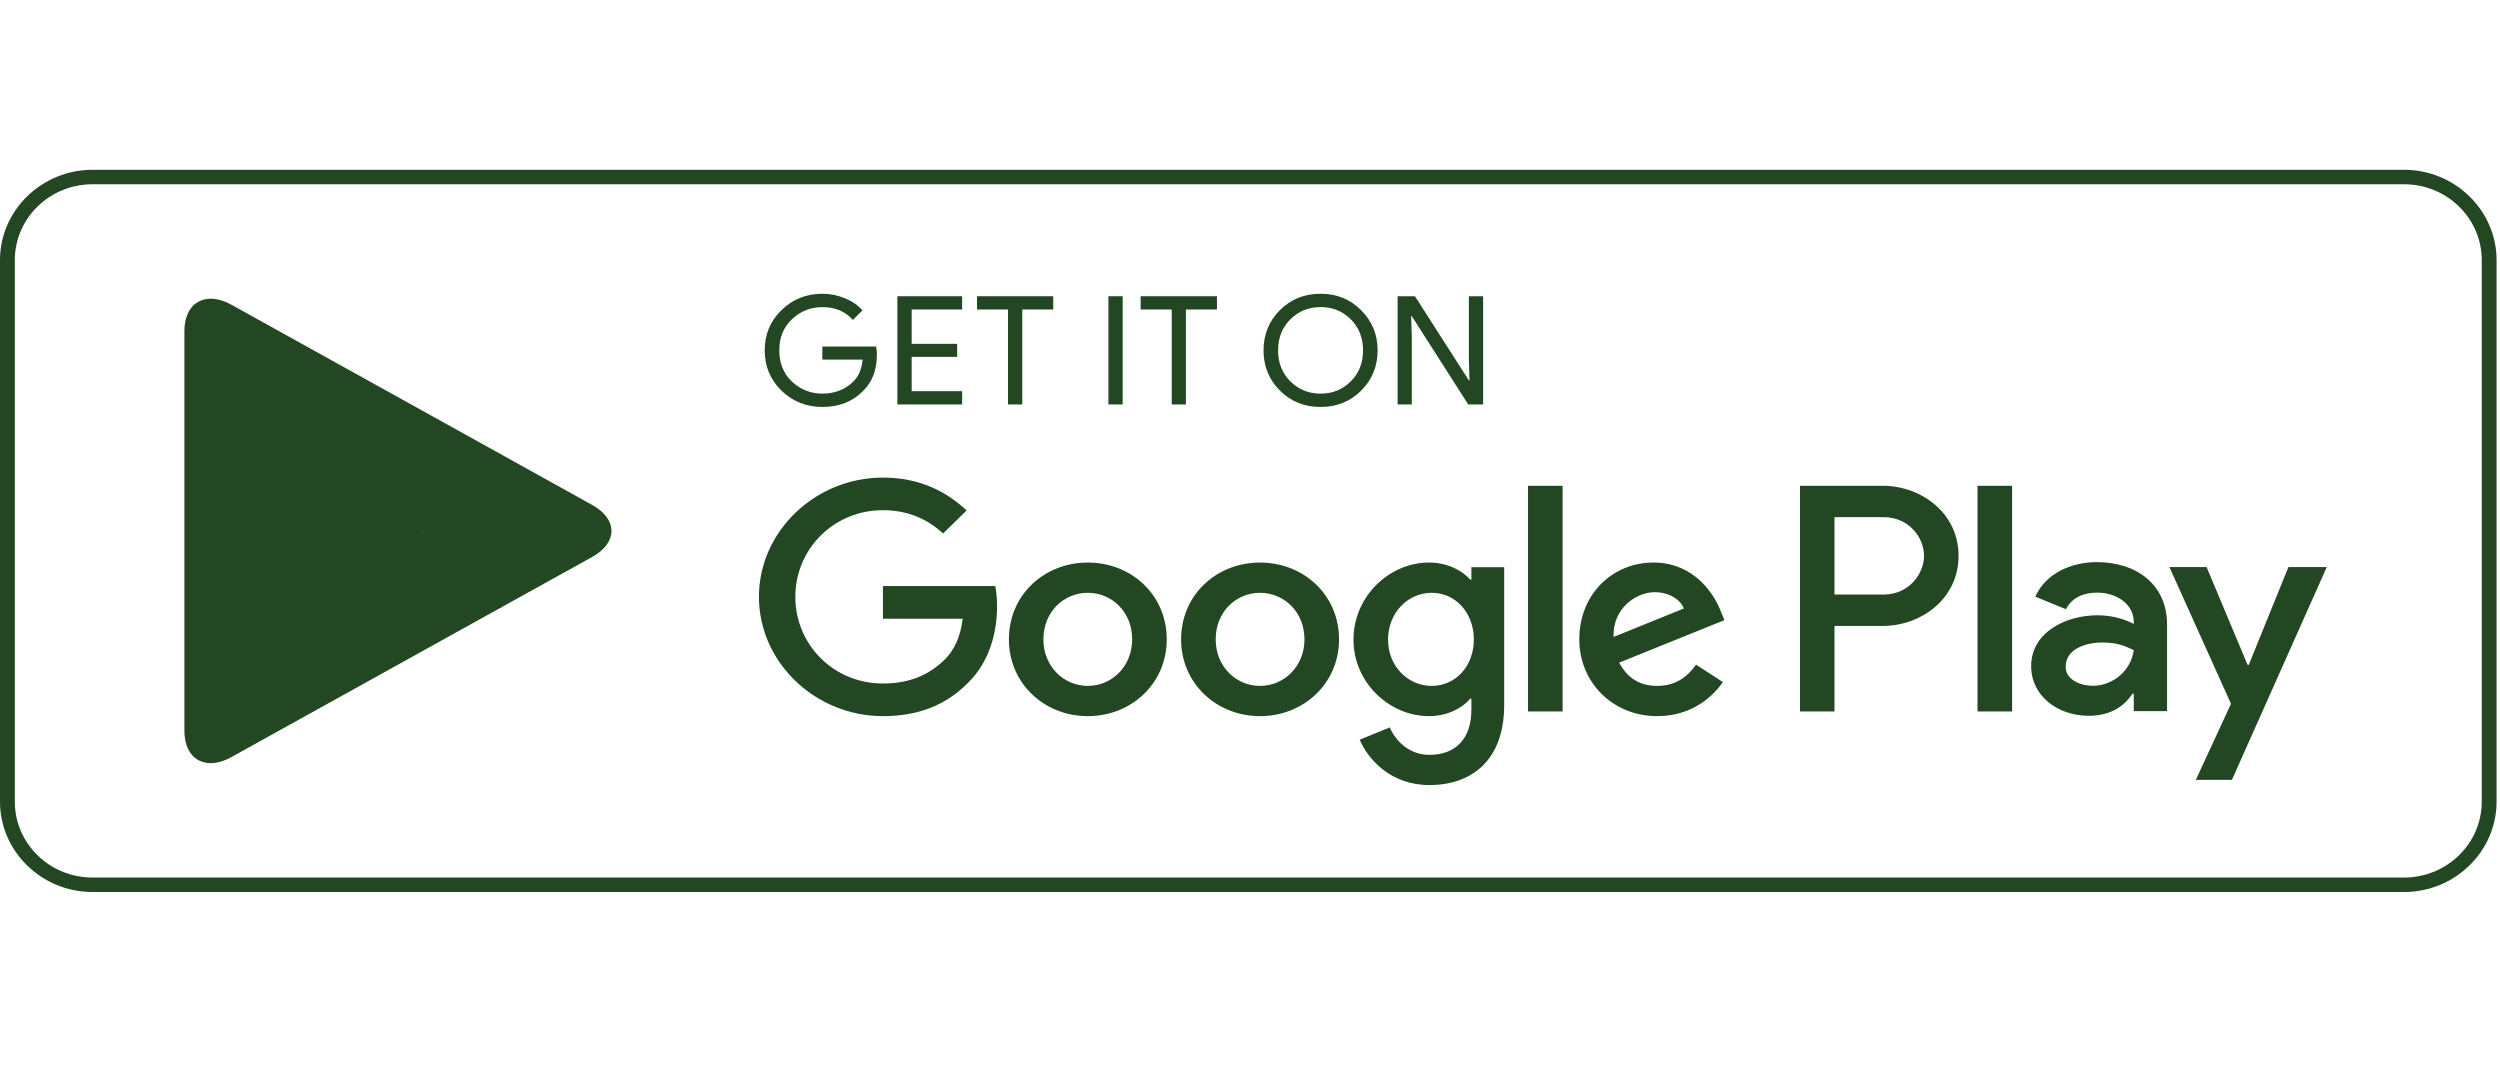 <svg width="156" height="67" viewBox="0 0 156 67" fill="none" xmlns="http://www.w3.org/2000/svg">
<g clip-path="url(#clip0_1_49)">
<path d="M150.016 11.498C152.687 11.498 154.861 13.62 154.861 16.228V50.028C154.861 52.637 152.687 54.759 150.016 54.759H5.77C3.098 54.759 0.925 52.637 0.925 50.028V16.228C0.925 13.62 3.098 11.498 5.77 11.498H150.016ZM150.016 10.595H5.77C2.598 10.595 0 13.132 0 16.228V50.028C0 53.125 2.598 55.662 5.77 55.662H150.016C153.188 55.662 155.786 53.125 155.786 50.028V16.228C155.786 13.132 153.188 10.595 150.016 10.595Z" fill="#224722"/>
<path d="M54.718 22.137C54.718 23.077 54.429 23.831 53.861 24.393C53.208 25.059 52.357 25.394 51.314 25.394C50.317 25.394 49.466 25.053 48.768 24.382C48.068 23.7 47.719 22.863 47.719 21.862C47.719 20.861 48.068 20.024 48.768 19.348C49.466 18.671 50.317 18.33 51.314 18.33C51.81 18.33 52.283 18.43 52.735 18.616C53.185 18.803 53.551 19.057 53.816 19.369L53.214 19.964C52.75 19.43 52.12 19.166 51.314 19.166C50.587 19.166 49.956 19.414 49.421 19.914C48.892 20.416 48.627 21.065 48.627 21.862C48.627 22.659 48.892 23.314 49.421 23.815C49.956 24.31 50.587 24.563 51.314 24.563C52.085 24.563 52.735 24.31 53.247 23.81C53.584 23.479 53.776 23.023 53.827 22.439H51.314V21.625H54.666C54.706 21.802 54.718 21.972 54.718 22.137Z" fill="#224722"/>
<path d="M60.037 19.314H56.888V21.455H59.727V22.269H56.888V24.41H60.037V25.239H55.996V18.485H60.037V19.314Z" fill="#224722"/>
<path d="M63.789 25.239H62.898V19.314H60.966V18.485H65.722V19.314H63.789V25.239Z" fill="#224722"/>
<path d="M69.164 25.239V18.485H70.054V25.239H69.164Z" fill="#224722"/>
<path d="M74 25.239H73.115V19.314H71.177V18.485H75.938V19.314H74V25.239Z" fill="#224722"/>
<path d="M84.942 24.37C84.26 25.053 83.414 25.394 82.406 25.394C81.392 25.394 80.547 25.053 79.865 24.37C79.184 23.689 78.845 22.852 78.845 21.862C78.845 20.872 79.184 20.035 79.865 19.354C80.547 18.671 81.392 18.33 82.406 18.33C83.409 18.33 84.254 18.671 84.936 19.36C85.623 20.047 85.962 20.878 85.962 21.862C85.962 22.852 85.623 23.689 84.942 24.37ZM80.524 23.804C81.037 24.31 81.662 24.563 82.406 24.563C83.145 24.563 83.775 24.31 84.283 23.804C84.795 23.299 85.054 22.649 85.054 21.862C85.054 21.075 84.795 20.426 84.283 19.92C83.775 19.414 83.145 19.161 82.406 19.161C81.662 19.161 81.037 19.414 80.524 19.92C80.012 20.426 79.752 21.075 79.752 21.862C79.752 22.649 80.012 23.299 80.524 23.804Z" fill="#224722"/>
<path d="M87.212 25.239V18.485H88.293L91.657 23.738H91.696L91.657 22.439V18.485H92.547V25.239H91.618L88.096 19.727H88.057L88.096 21.031V25.239H87.212Z" fill="#224722"/>
<path d="M78.625 35.103C75.915 35.103 73.701 37.117 73.701 39.896C73.701 42.652 75.915 44.687 78.625 44.687C81.341 44.687 83.556 42.652 83.556 39.896C83.556 37.117 81.341 35.103 78.625 35.103ZM78.625 42.8C77.138 42.8 75.859 41.601 75.859 39.896C75.859 38.168 77.138 36.99 78.625 36.99C80.112 36.99 81.398 38.168 81.398 39.896C81.398 41.601 80.112 42.8 78.625 42.8ZM67.88 35.103C65.164 35.103 62.956 37.117 62.956 39.896C62.956 42.652 65.164 44.687 67.88 44.687C70.595 44.687 72.805 42.652 72.805 39.896C72.805 37.117 70.595 35.103 67.88 35.103ZM67.88 42.8C66.392 42.8 65.108 41.601 65.108 39.896C65.108 38.168 66.392 36.99 67.88 36.99C69.368 36.99 70.647 38.168 70.647 39.896C70.647 41.601 69.368 42.8 67.88 42.8ZM55.094 36.572V38.608H60.075C59.929 39.746 59.54 40.583 58.943 41.166C58.216 41.87 57.084 42.652 55.094 42.652C52.029 42.652 49.629 40.236 49.629 37.244C49.629 34.251 52.029 31.836 55.094 31.836C56.752 31.836 57.958 32.468 58.848 33.288L60.318 31.853C59.073 30.692 57.417 29.801 55.094 29.801C50.891 29.801 47.358 33.14 47.358 37.244C47.358 41.347 50.891 44.687 55.094 44.687C57.366 44.687 59.073 43.96 60.414 42.597C61.789 41.255 62.217 39.367 62.217 37.844C62.217 37.37 62.177 36.935 62.105 36.572H55.094ZM107.378 38.151C106.972 37.079 105.722 35.103 103.174 35.103C100.65 35.103 98.548 37.045 98.548 39.896C98.548 42.58 100.629 44.687 103.417 44.687C105.671 44.687 106.972 43.345 107.508 42.563L105.834 41.474C105.276 42.271 104.516 42.8 103.417 42.8C102.325 42.8 101.542 42.311 101.04 41.347L107.604 38.696L107.378 38.151ZM100.685 39.746C100.629 37.898 102.155 36.952 103.248 36.952C104.105 36.952 104.832 37.37 105.074 37.969L100.685 39.746ZM95.349 44.395H97.507V30.312H95.349V44.395ZM91.815 36.17H91.743C91.258 35.61 90.334 35.103 89.162 35.103C86.704 35.103 84.457 37.21 84.457 39.911C84.457 42.597 86.704 44.687 89.162 44.687C90.334 44.687 91.258 44.175 91.743 43.598H91.815V44.285C91.815 46.117 90.812 47.102 89.196 47.102C87.877 47.102 87.059 46.172 86.722 45.391L84.845 46.156C85.386 47.426 86.818 48.989 89.196 48.989C91.726 48.989 93.861 47.536 93.861 43.999V35.395H91.815V36.17ZM89.347 42.8C87.86 42.8 86.615 41.584 86.615 39.911C86.615 38.222 87.86 36.99 89.347 36.99C90.812 36.99 91.968 38.222 91.968 39.911C91.968 41.584 90.812 42.8 89.347 42.8ZM117.481 30.312H112.32V44.395H114.472V39.059H117.481C119.871 39.059 122.215 37.37 122.215 34.685C122.215 32 119.865 30.312 117.481 30.312ZM117.537 37.1H114.472V32.271H117.537C119.144 32.271 120.061 33.574 120.061 34.685C120.061 35.775 119.144 37.1 117.537 37.1ZM130.841 35.076C129.286 35.076 127.669 35.747 127.004 37.232L128.914 38.014C129.325 37.232 130.08 36.979 130.88 36.979C131.996 36.979 133.129 37.634 133.146 38.79V38.938C132.756 38.718 131.923 38.393 130.898 38.393C128.84 38.393 126.744 39.498 126.744 41.562C126.744 43.449 128.429 44.664 130.323 44.664C131.772 44.664 132.57 44.026 133.072 43.284H133.146V44.373H135.225V38.97C135.225 36.473 133.314 35.076 130.841 35.076ZM130.581 42.794C129.877 42.794 128.897 42.453 128.897 41.601C128.897 40.511 130.12 40.093 131.179 40.093C132.126 40.093 132.57 40.297 133.146 40.566C132.978 41.87 131.827 42.794 130.581 42.794ZM142.797 35.385L140.323 41.49H140.25L137.692 35.385H135.372L139.214 43.916L137.021 48.664H139.271L145.191 35.385H142.797ZM123.398 44.395H125.555V30.312H123.398V44.395Z" fill="#224722"/>
<path d="M12.042 19.089C11.703 19.435 11.507 19.975 11.507 20.673V45.59C11.507 46.288 11.703 46.828 12.042 47.174L12.126 47.25L26.426 33.293V32.964L12.126 19.007L12.042 19.089Z" fill="#224722"/>
<path d="M31.188 37.948L26.427 33.293V32.964L31.194 28.309L31.3 28.37L36.946 31.506C38.558 32.396 38.558 33.861 36.946 34.757L31.3 37.887L31.188 37.948Z" fill="#224722"/>
<path d="M31.3 37.887L26.426 33.129L12.042 47.174C12.577 47.723 13.45 47.789 14.442 47.24L31.3 37.887Z" fill="#224722"/>
<path d="M31.3 28.37L14.442 19.017C13.45 18.473 12.577 18.54 12.042 19.089L26.426 33.129L31.3 28.37Z" fill="#224722"/>
</g>
<defs>
<clipPath id="clip0_1_49">
<rect width="156" height="45.809" fill="white" transform="translate(0 10.595)"/>
</clipPath>
</defs>
</svg>
